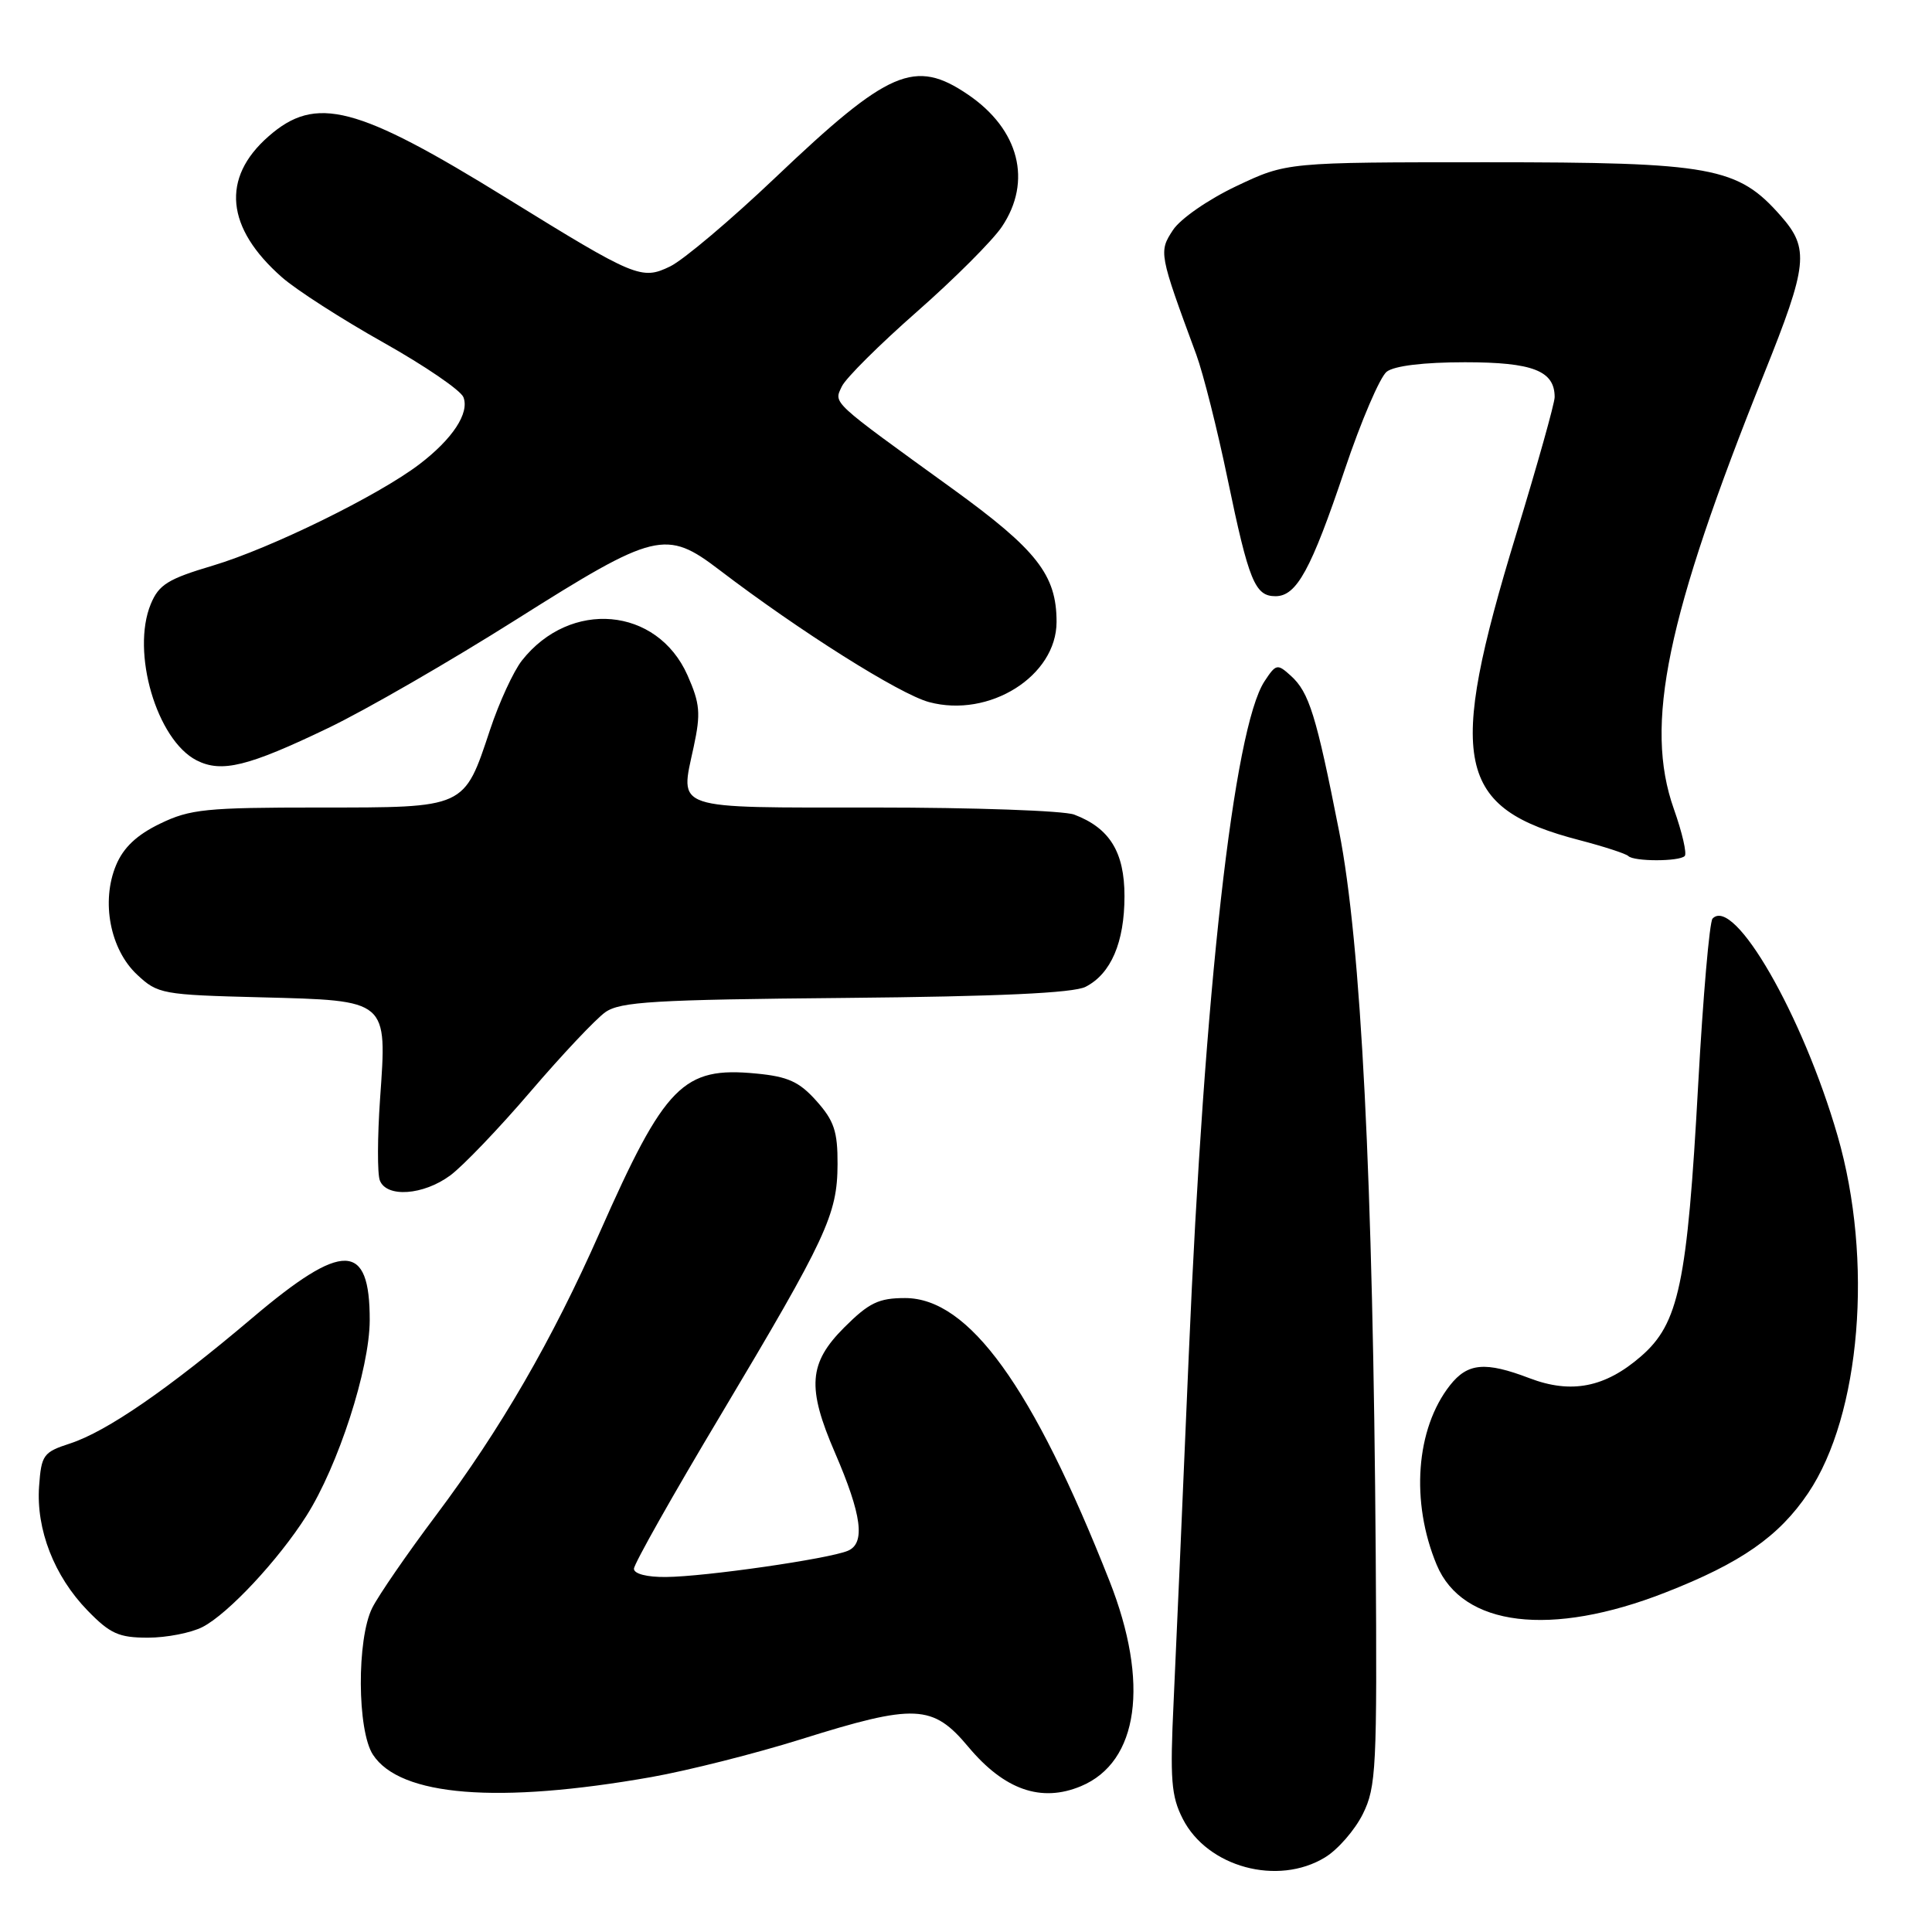 <?xml version="1.0" encoding="UTF-8" standalone="no"?>
<!DOCTYPE svg PUBLIC "-//W3C//DTD SVG 1.1//EN" "http://www.w3.org/Graphics/SVG/1.1/DTD/svg11.dtd" >
<svg xmlns="http://www.w3.org/2000/svg" xmlns:xlink="http://www.w3.org/1999/xlink" version="1.1" viewBox="0 0 256 256">
 <g >
 <path fill="currentColor"
d=" M 175.58 246.11 C 177.27 245.08 179.52 242.50 180.58 240.37 C 182.36 236.78 182.48 234.31 182.29 206.00 C 181.94 156.27 180.36 124.99 177.44 110.16 C 174.40 94.73 173.46 91.73 171.04 89.54 C 169.25 87.92 169.08 87.96 167.55 90.28 C 163.48 96.50 159.57 131.29 157.52 179.50 C 156.73 198.20 155.82 218.90 155.51 225.50 C 155.02 235.79 155.19 238.00 156.72 241.00 C 159.98 247.41 169.31 249.94 175.58 246.11 Z  M 86.31 235.47 C 91.15 234.61 100.08 232.36 106.14 230.46 C 121.26 225.72 123.59 225.82 128.31 231.47 C 133.08 237.17 137.96 238.88 143.23 236.68 C 150.89 233.48 152.34 222.99 147.01 209.48 C 136.85 183.72 128.38 172.00 119.93 172.00 C 116.43 172.00 115.15 172.62 111.88 175.88 C 107.14 180.62 106.90 183.85 110.64 192.50 C 114.20 200.74 114.70 204.50 112.34 205.49 C 109.79 206.56 93.42 208.92 88.25 208.96 C 85.73 208.99 84.00 208.54 84.00 207.87 C 84.00 207.24 89.17 198.07 95.50 187.49 C 109.55 163.95 110.95 160.95 110.98 154.27 C 111.00 149.92 110.52 148.50 108.19 145.89 C 105.91 143.33 104.41 142.65 100.20 142.25 C 90.50 141.31 88.12 143.74 79.46 163.32 C 73.16 177.58 66.31 189.41 57.78 200.78 C 53.95 205.88 50.15 211.40 49.32 213.06 C 47.26 217.19 47.32 229.31 49.42 232.51 C 53.02 238.02 65.98 239.06 86.31 235.47 Z  M 26.85 215.58 C 30.24 213.83 36.89 206.71 40.60 200.86 C 44.81 194.23 48.97 181.39 48.99 174.95 C 49.01 164.53 45.46 164.44 33.47 174.60 C 22.24 184.11 14.16 189.67 9.28 191.27 C 5.74 192.42 5.48 192.78 5.18 196.93 C 4.77 202.66 7.18 208.85 11.59 213.39 C 14.59 216.48 15.74 217.00 19.60 217.00 C 22.07 217.00 25.34 216.36 26.85 215.58 Z  M 220.66 211.02 C 230.69 207.10 235.72 203.59 239.60 197.83 C 246.56 187.48 248.25 166.96 243.49 150.50 C 238.87 134.51 229.77 118.70 226.92 121.72 C 226.52 122.15 225.66 132.03 225.02 143.67 C 223.57 170.11 222.46 175.37 217.43 179.73 C 212.68 183.85 208.20 184.73 202.67 182.62 C 196.80 180.38 194.47 180.59 192.13 183.56 C 187.60 189.32 186.89 199.01 190.37 207.35 C 193.79 215.54 205.50 216.96 220.66 211.02 Z  M 59.66 155.75 C 61.34 154.51 66.13 149.51 70.31 144.62 C 74.49 139.74 78.94 135.02 80.21 134.12 C 82.18 132.73 86.67 132.46 112.00 132.23 C 132.35 132.04 142.22 131.58 143.84 130.76 C 147.21 129.04 149.00 124.87 149.00 118.74 C 149.00 112.91 147.04 109.72 142.34 107.94 C 140.98 107.42 129.08 107.00 115.90 107.00 C 88.81 107.00 90.10 107.43 91.92 98.95 C 92.87 94.52 92.76 93.24 91.10 89.48 C 87.08 80.41 75.56 79.39 69.15 87.53 C 68.04 88.95 66.14 93.06 64.94 96.68 C 61.46 107.15 61.78 107.00 42.32 107.00 C 27.30 107.00 25.19 107.21 21.21 109.14 C 18.12 110.63 16.35 112.31 15.38 114.64 C 13.37 119.45 14.59 125.81 18.17 129.15 C 20.90 131.71 21.49 131.82 34.58 132.15 C 51.53 132.59 51.29 132.39 50.36 145.61 C 50.01 150.68 49.99 155.54 50.33 156.41 C 51.22 158.73 56.10 158.38 59.66 155.75 Z  M 223.23 113.43 C 223.55 113.12 222.90 110.31 221.79 107.18 C 217.85 96.05 220.80 81.81 233.76 49.50 C 239.55 35.08 239.77 32.95 235.99 28.64 C 230.26 22.11 226.91 21.50 197.00 21.50 C 170.50 21.50 170.50 21.50 163.83 24.66 C 160.10 26.43 156.40 28.99 155.42 30.49 C 153.53 33.37 153.57 33.60 158.52 47.00 C 159.43 49.48 161.30 56.88 162.66 63.45 C 165.48 77.03 166.29 79.00 169.01 79.00 C 171.81 79.00 173.72 75.51 178.18 62.25 C 180.35 55.79 182.86 49.94 183.75 49.25 C 184.77 48.47 188.66 48.00 194.12 48.00 C 203.10 48.00 206.00 49.13 206.00 52.62 C 206.00 53.44 203.70 61.62 200.90 70.80 C 191.66 101.07 192.91 107.08 209.35 111.34 C 212.56 112.18 215.45 113.12 215.76 113.43 C 216.50 114.17 222.50 114.17 223.23 113.43 Z  M 43.50 96.46 C 48.45 94.09 59.67 87.61 68.44 82.07 C 86.81 70.47 88.25 70.12 95.31 75.51 C 105.94 83.62 119.18 91.97 123.10 93.03 C 131.09 95.18 140.00 89.58 140.00 82.40 C 140.00 76.18 137.40 72.86 126.18 64.74 C 109.95 53.00 110.47 53.49 111.55 51.20 C 112.07 50.10 116.55 45.65 121.50 41.30 C 126.45 36.95 131.51 31.89 132.75 30.05 C 136.81 24.02 135.05 17.14 128.26 12.53 C 121.22 7.75 117.78 9.23 102.74 23.53 C 96.83 29.15 90.55 34.45 88.80 35.30 C 85.01 37.14 84.19 36.79 67.21 26.30 C 47.23 13.95 41.86 12.55 35.57 18.08 C 29.28 23.59 29.92 30.21 37.37 36.75 C 39.28 38.43 45.33 42.31 50.81 45.39 C 56.29 48.47 61.07 51.73 61.41 52.64 C 62.22 54.74 59.98 58.15 55.58 61.51 C 50.14 65.66 35.88 72.65 28.22 74.94 C 22.26 76.71 21.05 77.46 19.98 80.04 C 17.35 86.40 20.76 98.04 26.05 100.75 C 29.36 102.43 32.85 101.58 43.50 96.46 Z "/>
</g>
</svg>